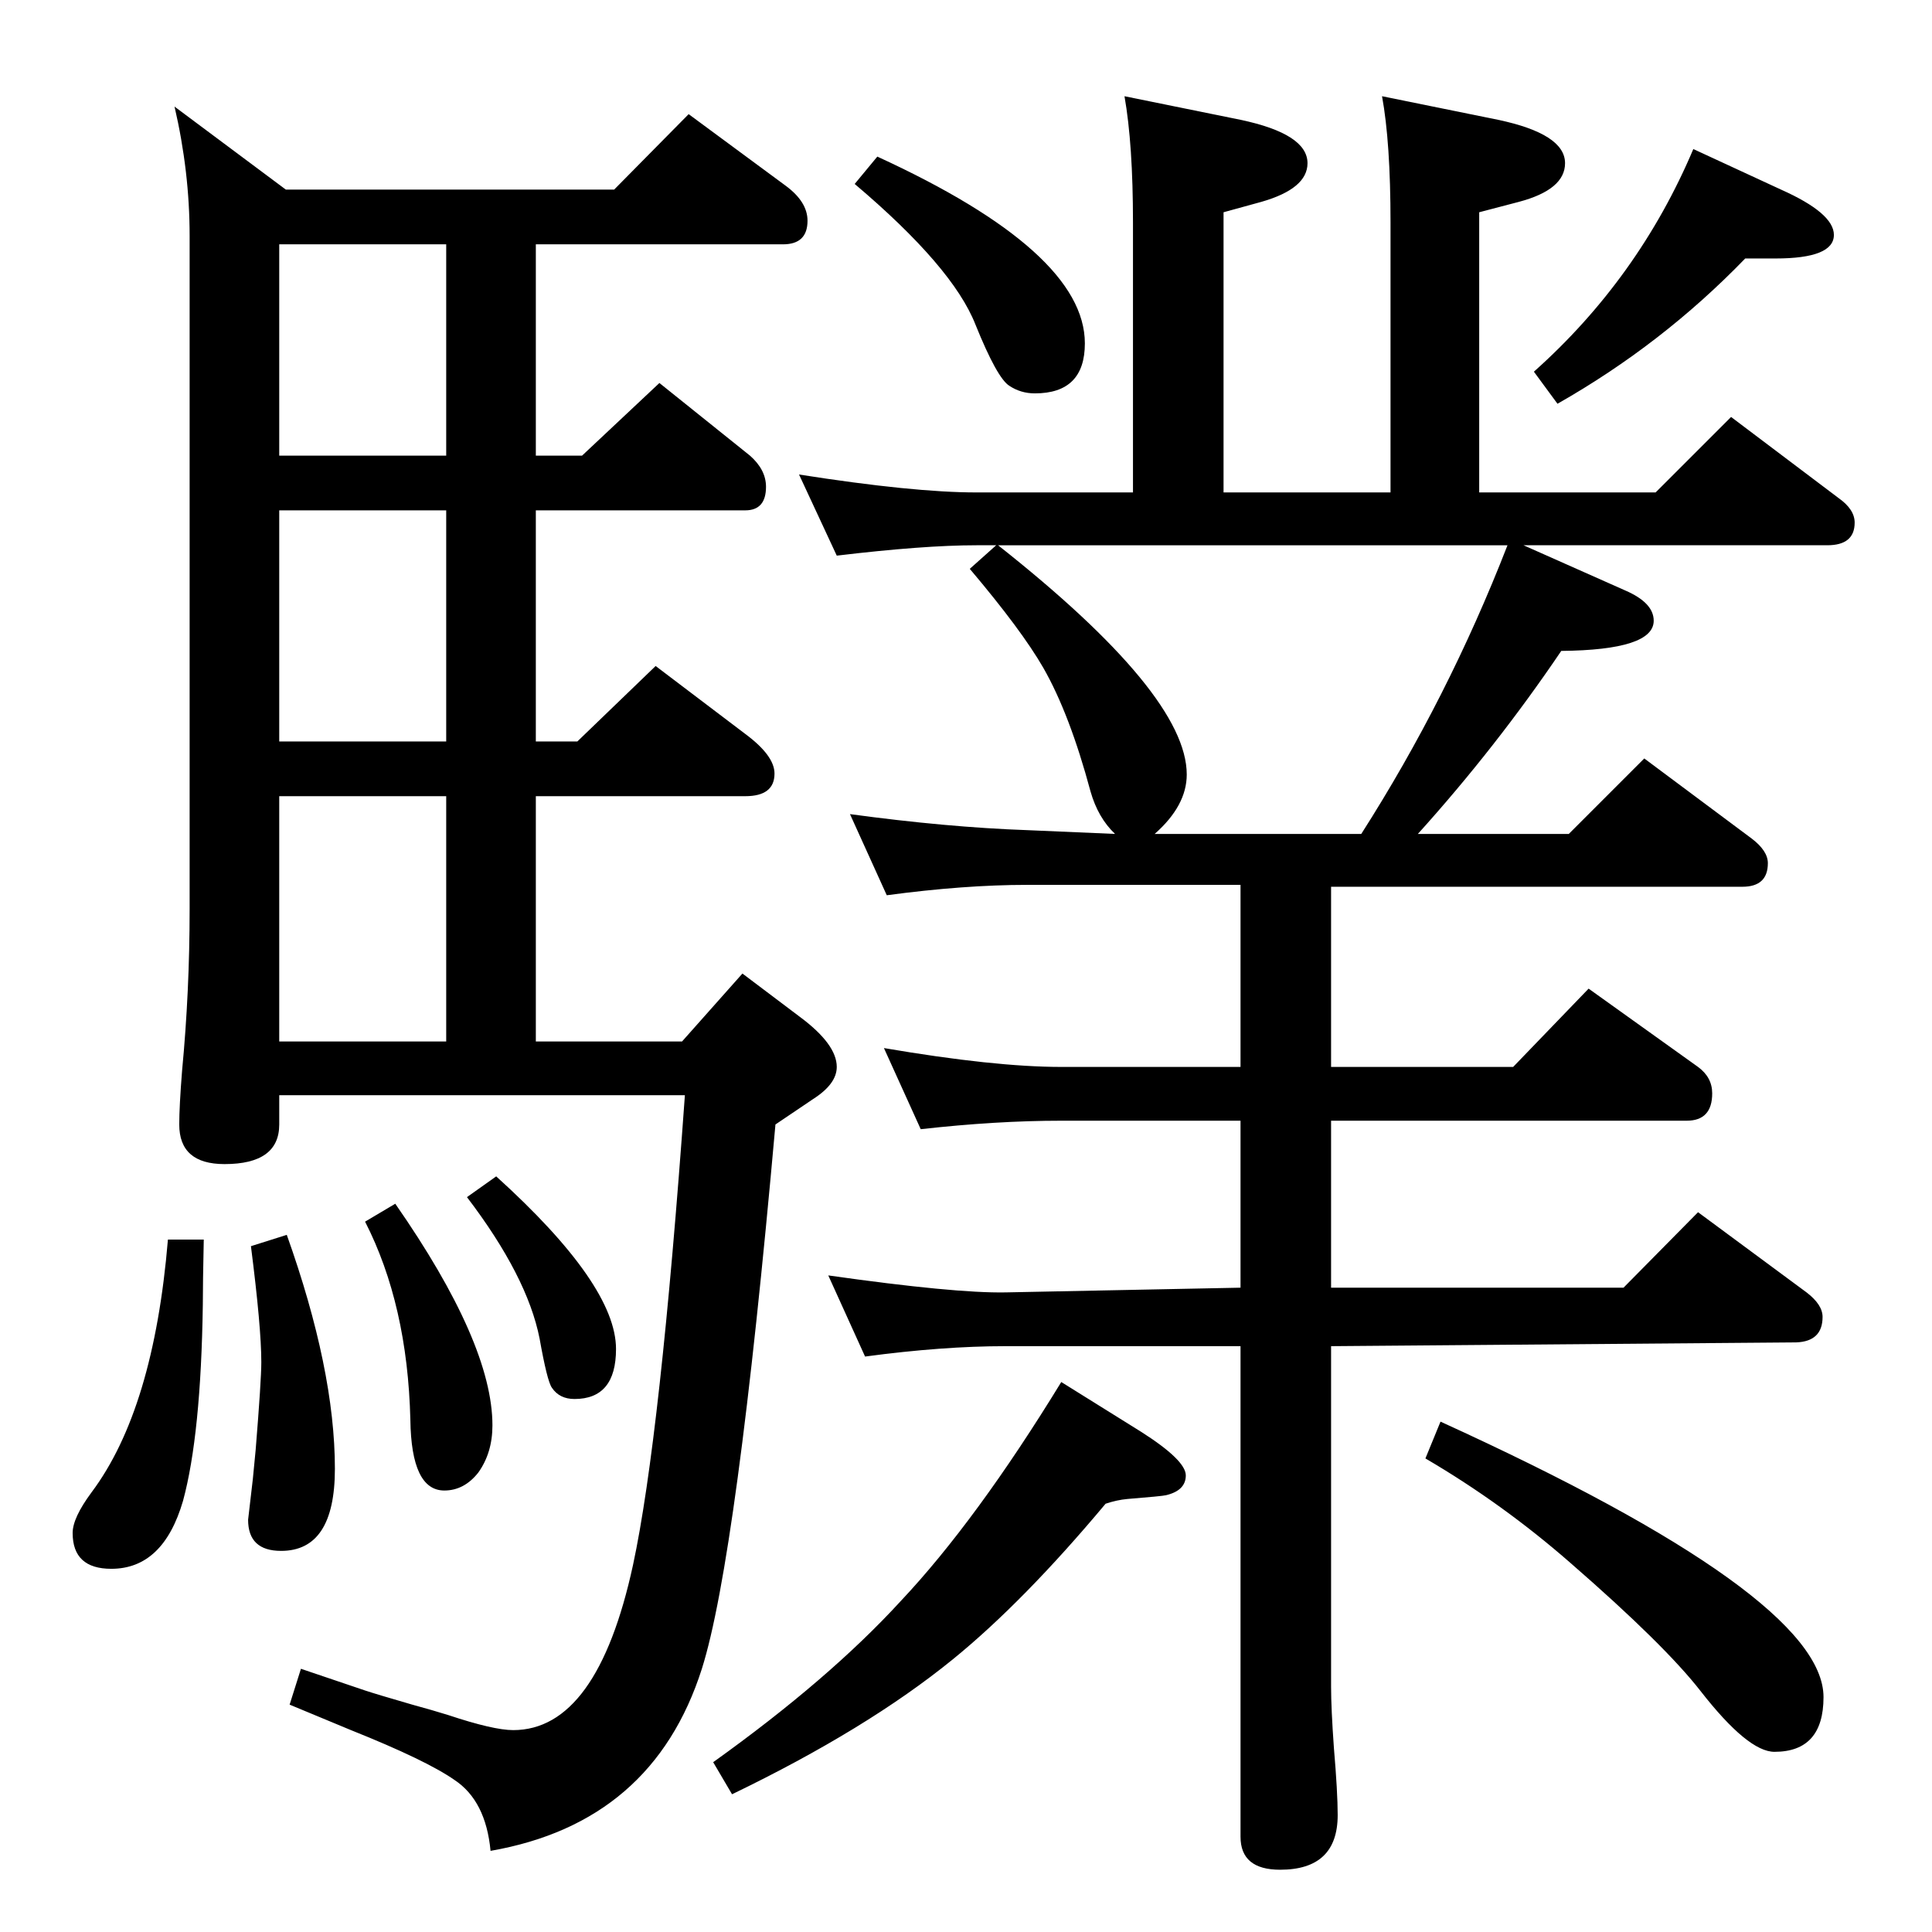 <?xml version="1.0" standalone="no"?>
<!DOCTYPE svg PUBLIC "-//W3C//DTD SVG 1.1//EN" "http://www.w3.org/Graphics/SVG/1.1/DTD/svg11.dtd" >
<svg xmlns="http://www.w3.org/2000/svg" xmlns:xlink="http://www.w3.org/1999/xlink" version="1.1" viewBox="0 -410 2048 2048">
  <g transform="matrix(1 0 0 -1 0 1638)">
   <path fill="currentColor"
d="M1615 1470l108 -48q30 -13 30 -32q0 -31 -98 -32q-69 -102 -152 -194h160l80 80l114 -85q17 -13 17 -26q0 -25 -27 -25h-436v-191h193l80 83l116 -83q15 -11 15 -28q0 -29 -27 -29h-377v-177h310l79 80l115 -85q17 -13 17 -26q0 -26 -28 -27l-493 -4v-361q0 -23 3 -65
q4 -47 4 -71q0 -58 -61 -58q-42 0 -42 35v520h-249q-67 0 -149 -11l-39 86q134 -19 188 -18l249 5v177h-190q-69 0 -149 -9l-39 86q117 -20 188 -20h190v193h-226q-67 0 -149 -11l-39 86q103 -14 188 -17l93 -4q-18 17 -26 45q-22 82 -50 131q-23 40 -78 105l28 25h-21
q-56 0 -148 -11l-40 86q121 -19 188 -19h166v286q0 83 -9 134l123 -25q71 -15 71 -46q0 -27 -49 -41l-40 -11v-297h177v286q0 85 -9 134l123 -25q71 -15 71 -46q0 -28 -49 -41l-42 -11v-297h187l80 80l114 -86q17 -12 17 -26q0 -24 -29 -24h-322zM1058 1470
q200 -158 200 -243q0 -33 -34 -63h219q92 144 155 306h-540zM730 1927l103 -76q23 -17 23 -37q0 -25 -26 -25h-262v-224h49l82 77l96 -77q17 -15 17 -33q0 -25 -22 -25h-222v-245h44l83 80l95 -72q31 -23 31 -42q0 -24 -31 -24h-222v-260h155l64 72l61 -46q39 -29 39 -53
q0 -18 -25 -34l-40 -27q-41 -460 -78 -577q-52 -163 -224 -193q-5 53 -38 75q-30 21 -110 53l-65 27l12 38l68 -23q12 -4 50 -15q22 -6 38 -11q48 -16 69 -16q89 0 127 175q29 135 55 498h-430v-31q0 -42 -58 -42q-48 0 -48 42q0 19 3 57q8 84 8 171v714q0 68 -16 137
l118 -88h348zM473 1565v224h-177v-224h177zM473 1262v245h-177v-245h177zM296 944h177v260h-177v-260zM526 801q127 -115 127 -183q0 -53 -44 -53q-16 0 -24 12q-5 7 -13 52q-13 66 -77 150zM930 1882q220 -101 220 -198q0 -53 -53 -53q-15 0 -27 8q-13 8 -36 65
q-24 61 -128 149zM1795 1890l93 -43q56 -25 56 -48q0 -25 -62 -25h-32q-88 -91 -199 -154l-25 34q111 99 169 236zM419 772q103 -148 103 -235q0 -29 -15 -50q-15 -19 -36 -19q-35 0 -36 75q-3 122 -48 210zM304 739q51 -143 51 -248q0 -87 -57 -87q-35 0 -35 33l5 43l3 31
q6 74 6 93q0 37 -11 123zM178 734h38q-1 -46 -1 -69q-2 -138 -21 -208q-21 -72 -76 -72q-41 0 -41 38q0 16 20 43q66 88 81 268zM1125 583l85 -53q47 -30 47 -46t-21 -21q-4 -1 -41 -4q-11 -1 -23 -5q-87 -104 -162 -165q-91 -74 -234 -143l-20 34q123 88 199 171
q80 85 170 232zM1527 541q406 -185 406 -292q0 -58 -52 -58q-28 0 -78 64q-38 49 -138 136q-72 63 -154 111z" />
  </g>

</svg>

